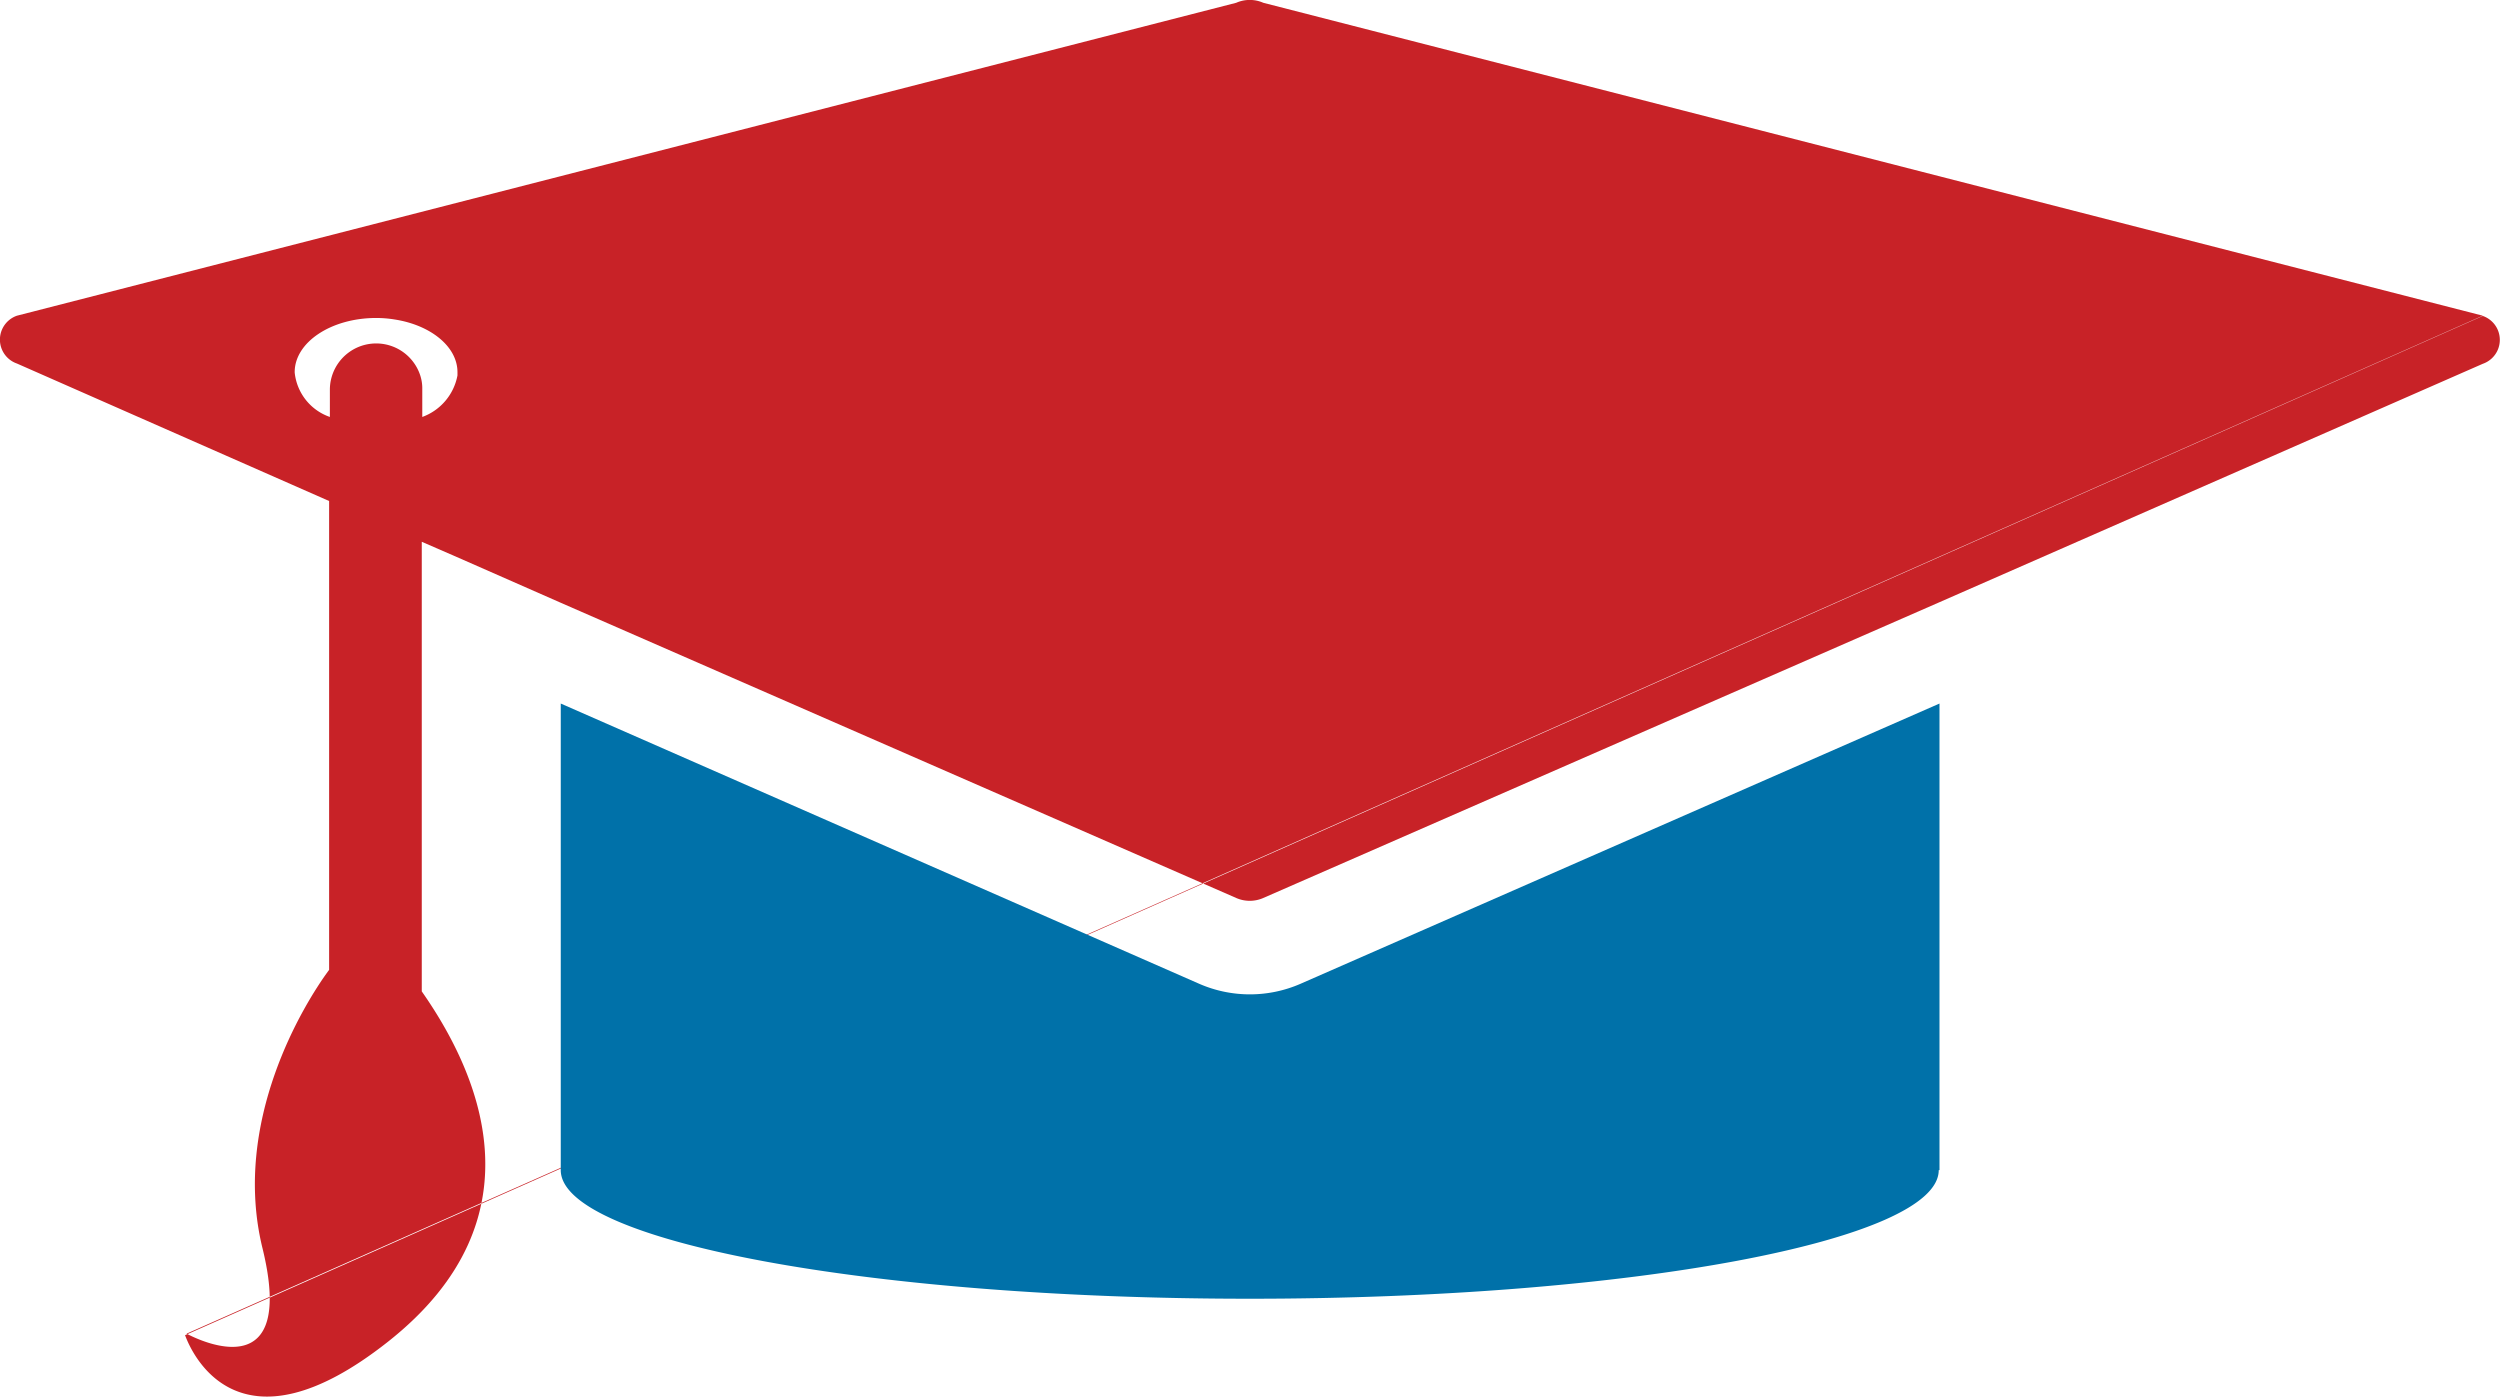 <svg id="Layer_1" data-name="Layer 1" xmlns="http://www.w3.org/2000/svg" viewBox="0 0 98.75 55.17"><defs><style>.cls-1{fill:#c82227;}.cls-2{fill:#0071a9;}</style></defs><path class="cls-1" d="M11.64,14.7c0-1.18,1.44-2.14,3.22-2.14a4.49,4.49,0,0,1,.73.06c1.42.22,2.48,1.07,2.48,2.08v.13a2.17,2.17,0,0,1-1.39,1.64v-1.1a1.64,1.64,0,0,0-.08-.54,1.83,1.83,0,0,0-3.57.54v1.1a2.08,2.08,0,0,1-1.39-1.76Zm86.43-2.23L49.9.11a1.33,1.33,0,0,0-1.07,0L.67,12.47a1,1,0,0,0,0,1.89L13,19.79V38.31c-1,1.35-3.86,6-2.63,11,1.32,5.4-2.34,3.72-3,3.37m-.06.06c.28.76,2.14,4.89,8,.27,6.29-4.95,3.49-10.79,1.35-13.85V21.4l1.47.64,4,1.76L48.83,35.47a1.33,1.33,0,0,0,1.07,0L76.58,23.8l21.49-9.43a1,1,0,0,0,0-1.89Z" transform="translate(0 0)"/><path class="cls-2" d="M76.61,46.22V27.79L51.37,38.86a5,5,0,0,1-4,0L22.15,27.79V46.22h0c0,2.8,12.19,5.08,27.22,5.08S76.58,49,76.58,46.22Z" transform="translate(0 0)"/></svg>
